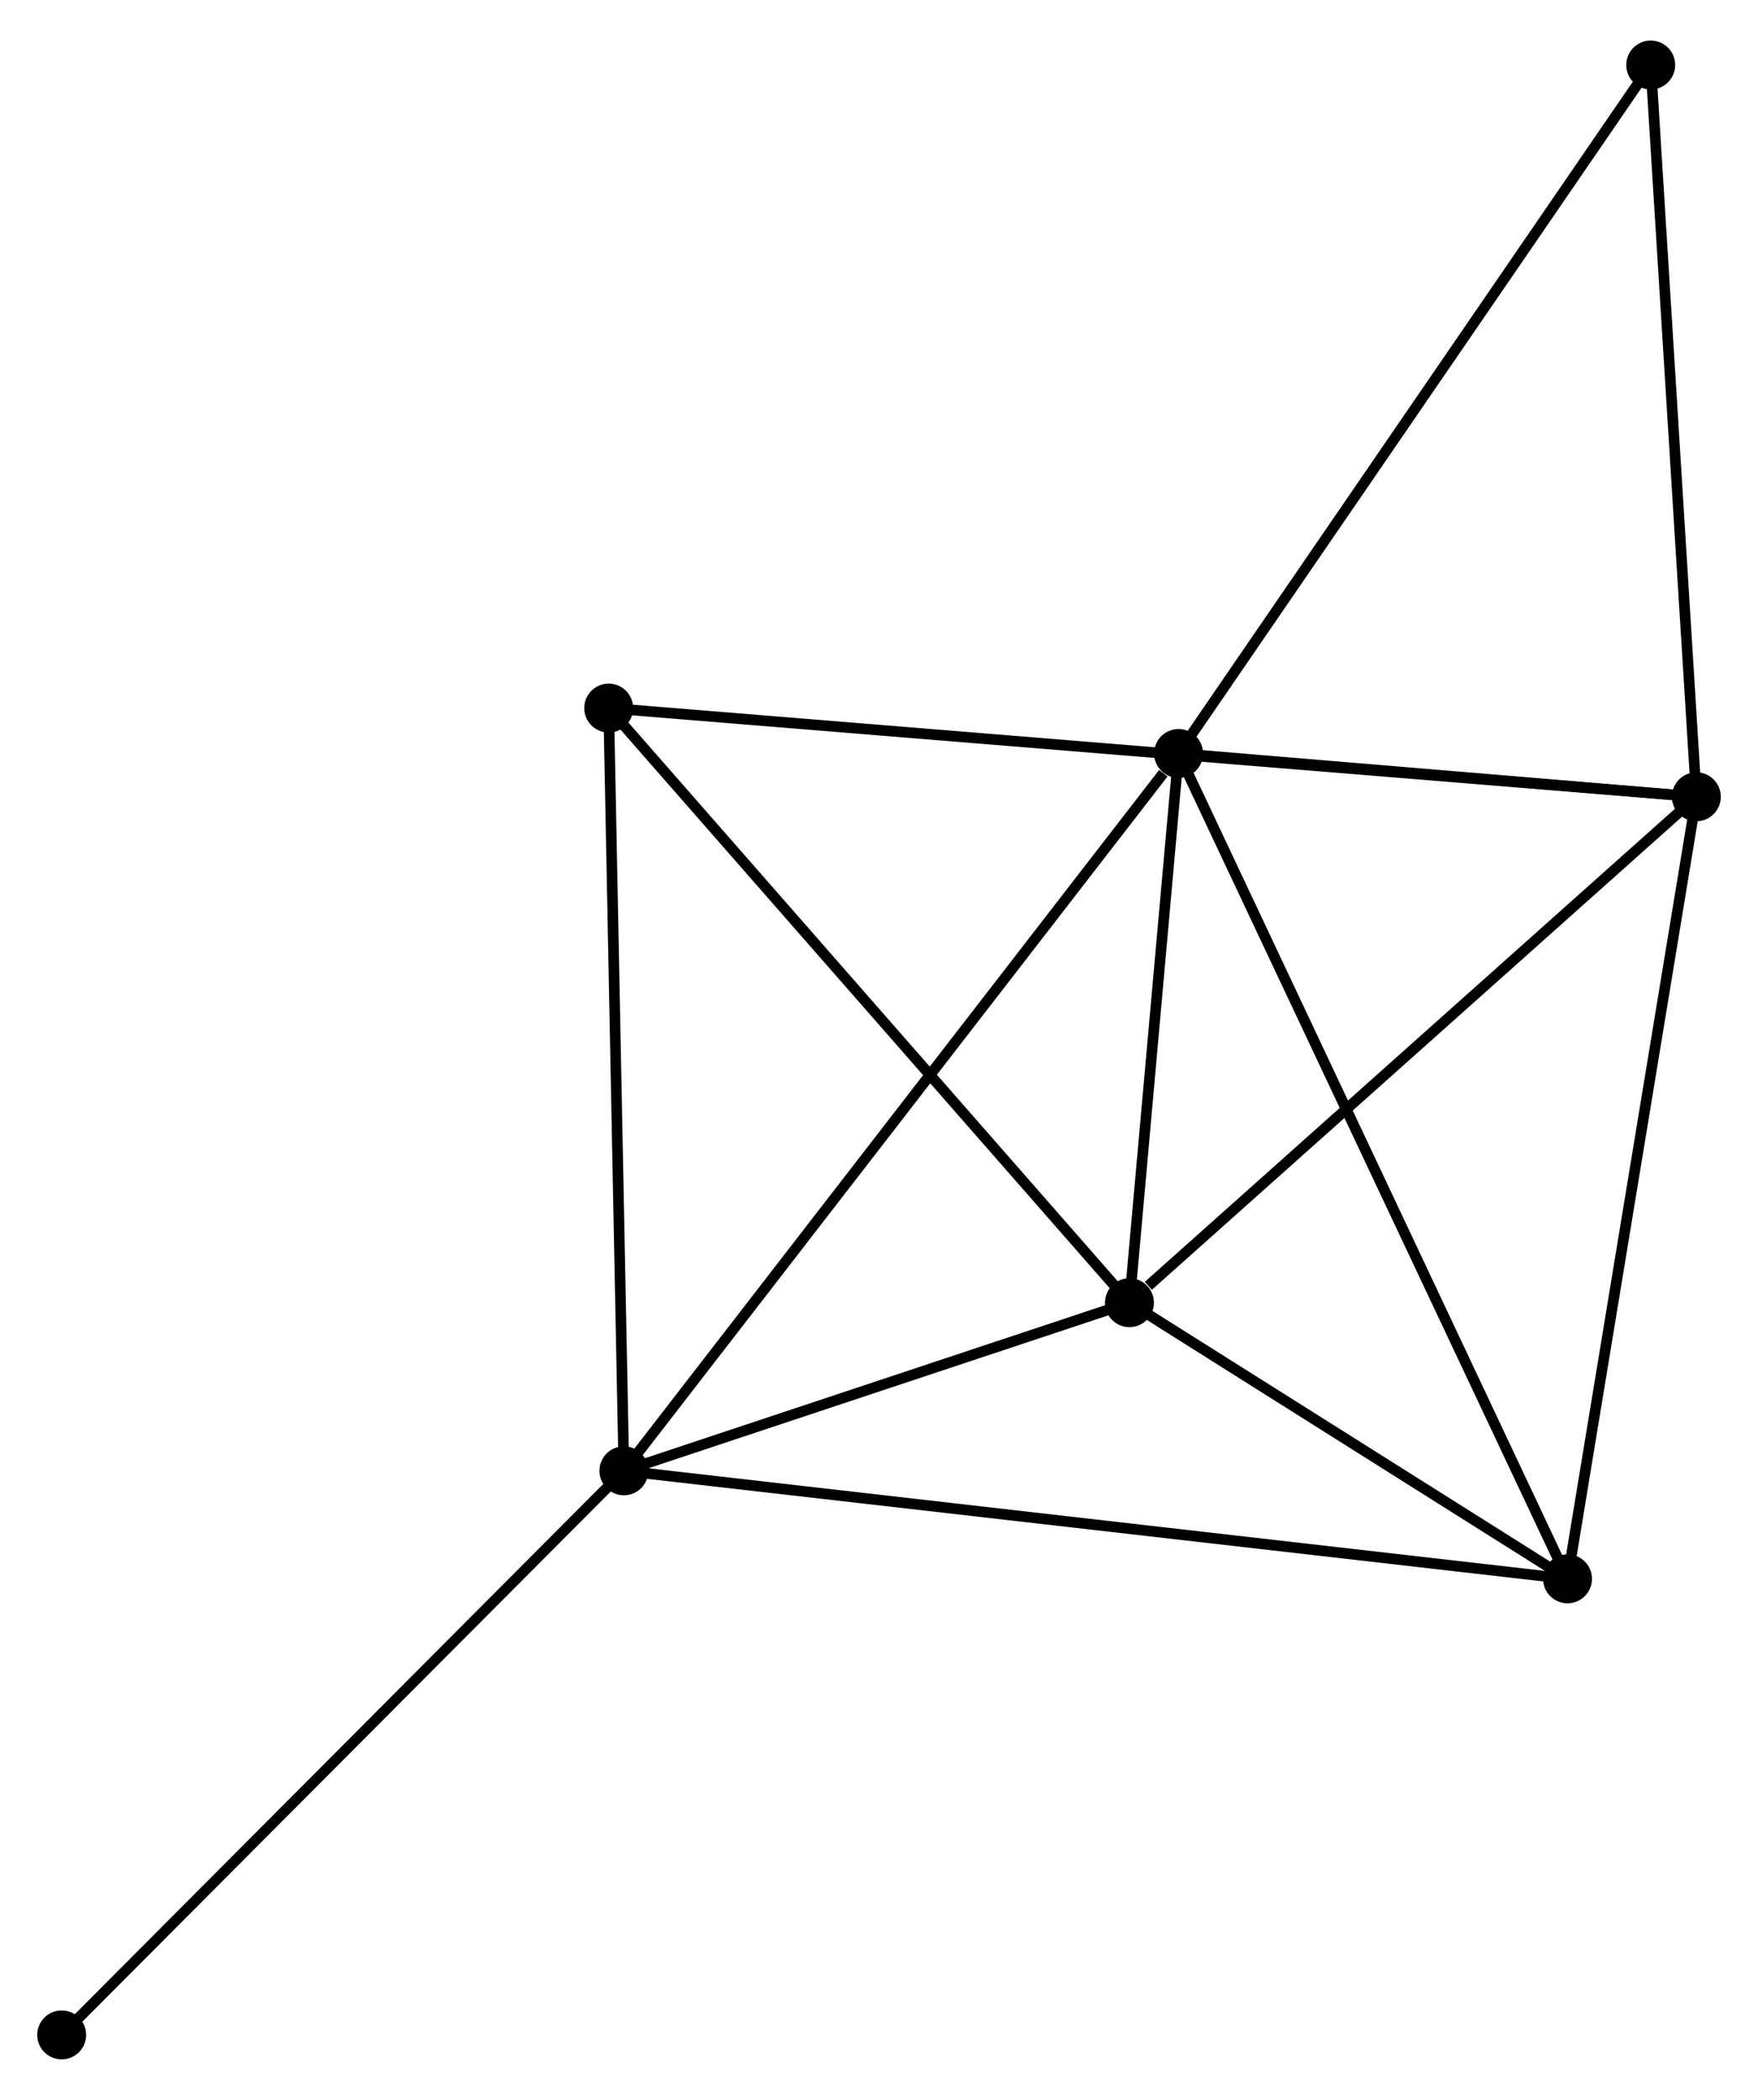 <?xml version="1.0" encoding="UTF-8" standalone="no"?>
<!DOCTYPE svg PUBLIC "-//W3C//DTD SVG 1.1//EN"
 "http://www.w3.org/Graphics/SVG/1.1/DTD/svg11.dtd">
<!-- Generated by graphviz version 2.36.0 (20140111.2315)
 -->
<!-- Title: %3 Pages: 1 -->
<svg width="165pt" height="197pt"
 viewBox="0.00 0.00 165.31 196.75" xmlns="http://www.w3.org/2000/svg" xmlns:xlink="http://www.w3.org/1999/xlink">
<g id="graph0" class="graph" transform="scale(1 1) rotate(0) translate(4 192.752)">
<title>%3</title>
<!-- 0 -->
<g id="node1" class="node"><title>0</title>
<ellipse fill="black" stroke="black" cx="102.206" cy="-70.621" rx="1.8" ry="1.8"/>
</g>
<!-- 1 -->
<g id="node2" class="node"><title>1</title>
<ellipse fill="black" stroke="black" cx="54.667" cy="-54.819" rx="1.8" ry="1.8"/>
</g>
<!-- 0&#45;&#45;1 -->
<g id="edge1" class="edge"><title>0&#45;&#45;1</title>
<path fill="none" stroke="black" d="M100.164,-69.942C92.344,-67.343 64.364,-58.043 56.649,-55.478"/>
</g>
<!-- 2 -->
<g id="node3" class="node"><title>2</title>
<ellipse fill="black" stroke="black" cx="155.514" cy="-118.172" rx="1.8" ry="1.8"/>
</g>
<!-- 0&#45;&#45;2 -->
<g id="edge2" class="edge"><title>0&#45;&#45;2</title>
<path fill="none" stroke="black" d="M103.98,-72.204C112.218,-79.552 146.659,-110.274 154.095,-116.906"/>
</g>
<!-- 3 -->
<g id="node4" class="node"><title>3</title>
<ellipse fill="black" stroke="black" cx="106.823" cy="-122.241" rx="1.8" ry="1.8"/>
</g>
<!-- 0&#45;&#45;3 -->
<g id="edge3" class="edge"><title>0&#45;&#45;3</title>
<path fill="none" stroke="black" d="M102.405,-72.84C103.164,-81.33 105.882,-111.712 106.631,-120.089"/>
</g>
<!-- 4 -->
<g id="node5" class="node"><title>4</title>
<ellipse fill="black" stroke="black" cx="143.399" cy="-44.666" rx="1.8" ry="1.8"/>
</g>
<!-- 0&#45;&#45;4 -->
<g id="edge4" class="edge"><title>0&#45;&#45;4</title>
<path fill="none" stroke="black" d="M103.976,-69.506C110.752,-65.237 134.997,-49.96 141.681,-45.748"/>
</g>
<!-- 5 -->
<g id="node6" class="node"><title>5</title>
<ellipse fill="black" stroke="black" cx="53.236" cy="-126.509" rx="1.8" ry="1.8"/>
</g>
<!-- 0&#45;&#45;5 -->
<g id="edge5" class="edge"><title>0&#45;&#45;5</title>
<path fill="none" stroke="black" d="M100.996,-72.003C94.28,-79.668 61.643,-116.915 54.584,-124.971"/>
</g>
<!-- 1&#45;&#45;3 -->
<g id="edge6" class="edge"><title>1&#45;&#45;3</title>
<path fill="none" stroke="black" d="M55.956,-56.486C63.11,-65.733 97.87,-110.667 105.388,-120.385"/>
</g>
<!-- 1&#45;&#45;4 -->
<g id="edge7" class="edge"><title>1&#45;&#45;4</title>
<path fill="none" stroke="black" d="M56.52,-54.607C68.068,-53.286 130.038,-46.194 141.556,-44.876"/>
</g>
<!-- 1&#45;&#45;5 -->
<g id="edge8" class="edge"><title>1&#45;&#45;5</title>
<path fill="none" stroke="black" d="M54.626,-56.888C54.417,-67.356 53.478,-114.402 53.275,-124.568"/>
</g>
<!-- 7 -->
<g id="node7" class="node"><title>7</title>
<ellipse fill="black" stroke="black" cx="1.8" cy="-1.8" rx="1.8" ry="1.8"/>
</g>
<!-- 1&#45;&#45;7 -->
<g id="edge9" class="edge"><title>1&#45;&#45;7</title>
<path fill="none" stroke="black" d="M53.36,-53.509C46.11,-46.237 10.876,-10.902 3.255,-3.259"/>
</g>
<!-- 2&#45;&#45;3 -->
<g id="edge10" class="edge"><title>2&#45;&#45;3</title>
<path fill="none" stroke="black" d="M153.421,-118.347C145.412,-119.016 116.755,-121.411 108.854,-122.071"/>
</g>
<!-- 2&#45;&#45;4 -->
<g id="edge11" class="edge"><title>2&#45;&#45;4</title>
<path fill="none" stroke="black" d="M155.214,-116.355C153.553,-106.273 145.479,-57.285 143.732,-46.689"/>
</g>
<!-- 2&#45;&#45;5 -->
<g id="edge12" class="edge"><title>2&#45;&#45;5</title>
<path fill="none" stroke="black" d="M153.377,-118.346C139.952,-119.44 67.401,-125.354 55.03,-126.363"/>
</g>
<!-- 6 -->
<g id="node8" class="node"><title>6</title>
<ellipse fill="black" stroke="black" cx="151.222" cy="-186.952" rx="1.8" ry="1.8"/>
</g>
<!-- 2&#45;&#45;6 -->
<g id="edge13" class="edge"><title>2&#45;&#45;6</title>
<path fill="none" stroke="black" d="M155.39,-120.156C154.763,-130.2 151.947,-175.336 151.339,-185.09"/>
</g>
<!-- 3&#45;&#45;4 -->
<g id="edge14" class="edge"><title>3&#45;&#45;4</title>
<path fill="none" stroke="black" d="M107.728,-120.324C112.788,-109.591 137.549,-57.073 142.526,-46.516"/>
</g>
<!-- 3&#45;&#45;6 -->
<g id="edge15" class="edge"><title>3&#45;&#45;6</title>
<path fill="none" stroke="black" d="M107.921,-123.841C114.01,-132.716 143.6,-175.843 150,-185.17"/>
</g>
</g>
</svg>
